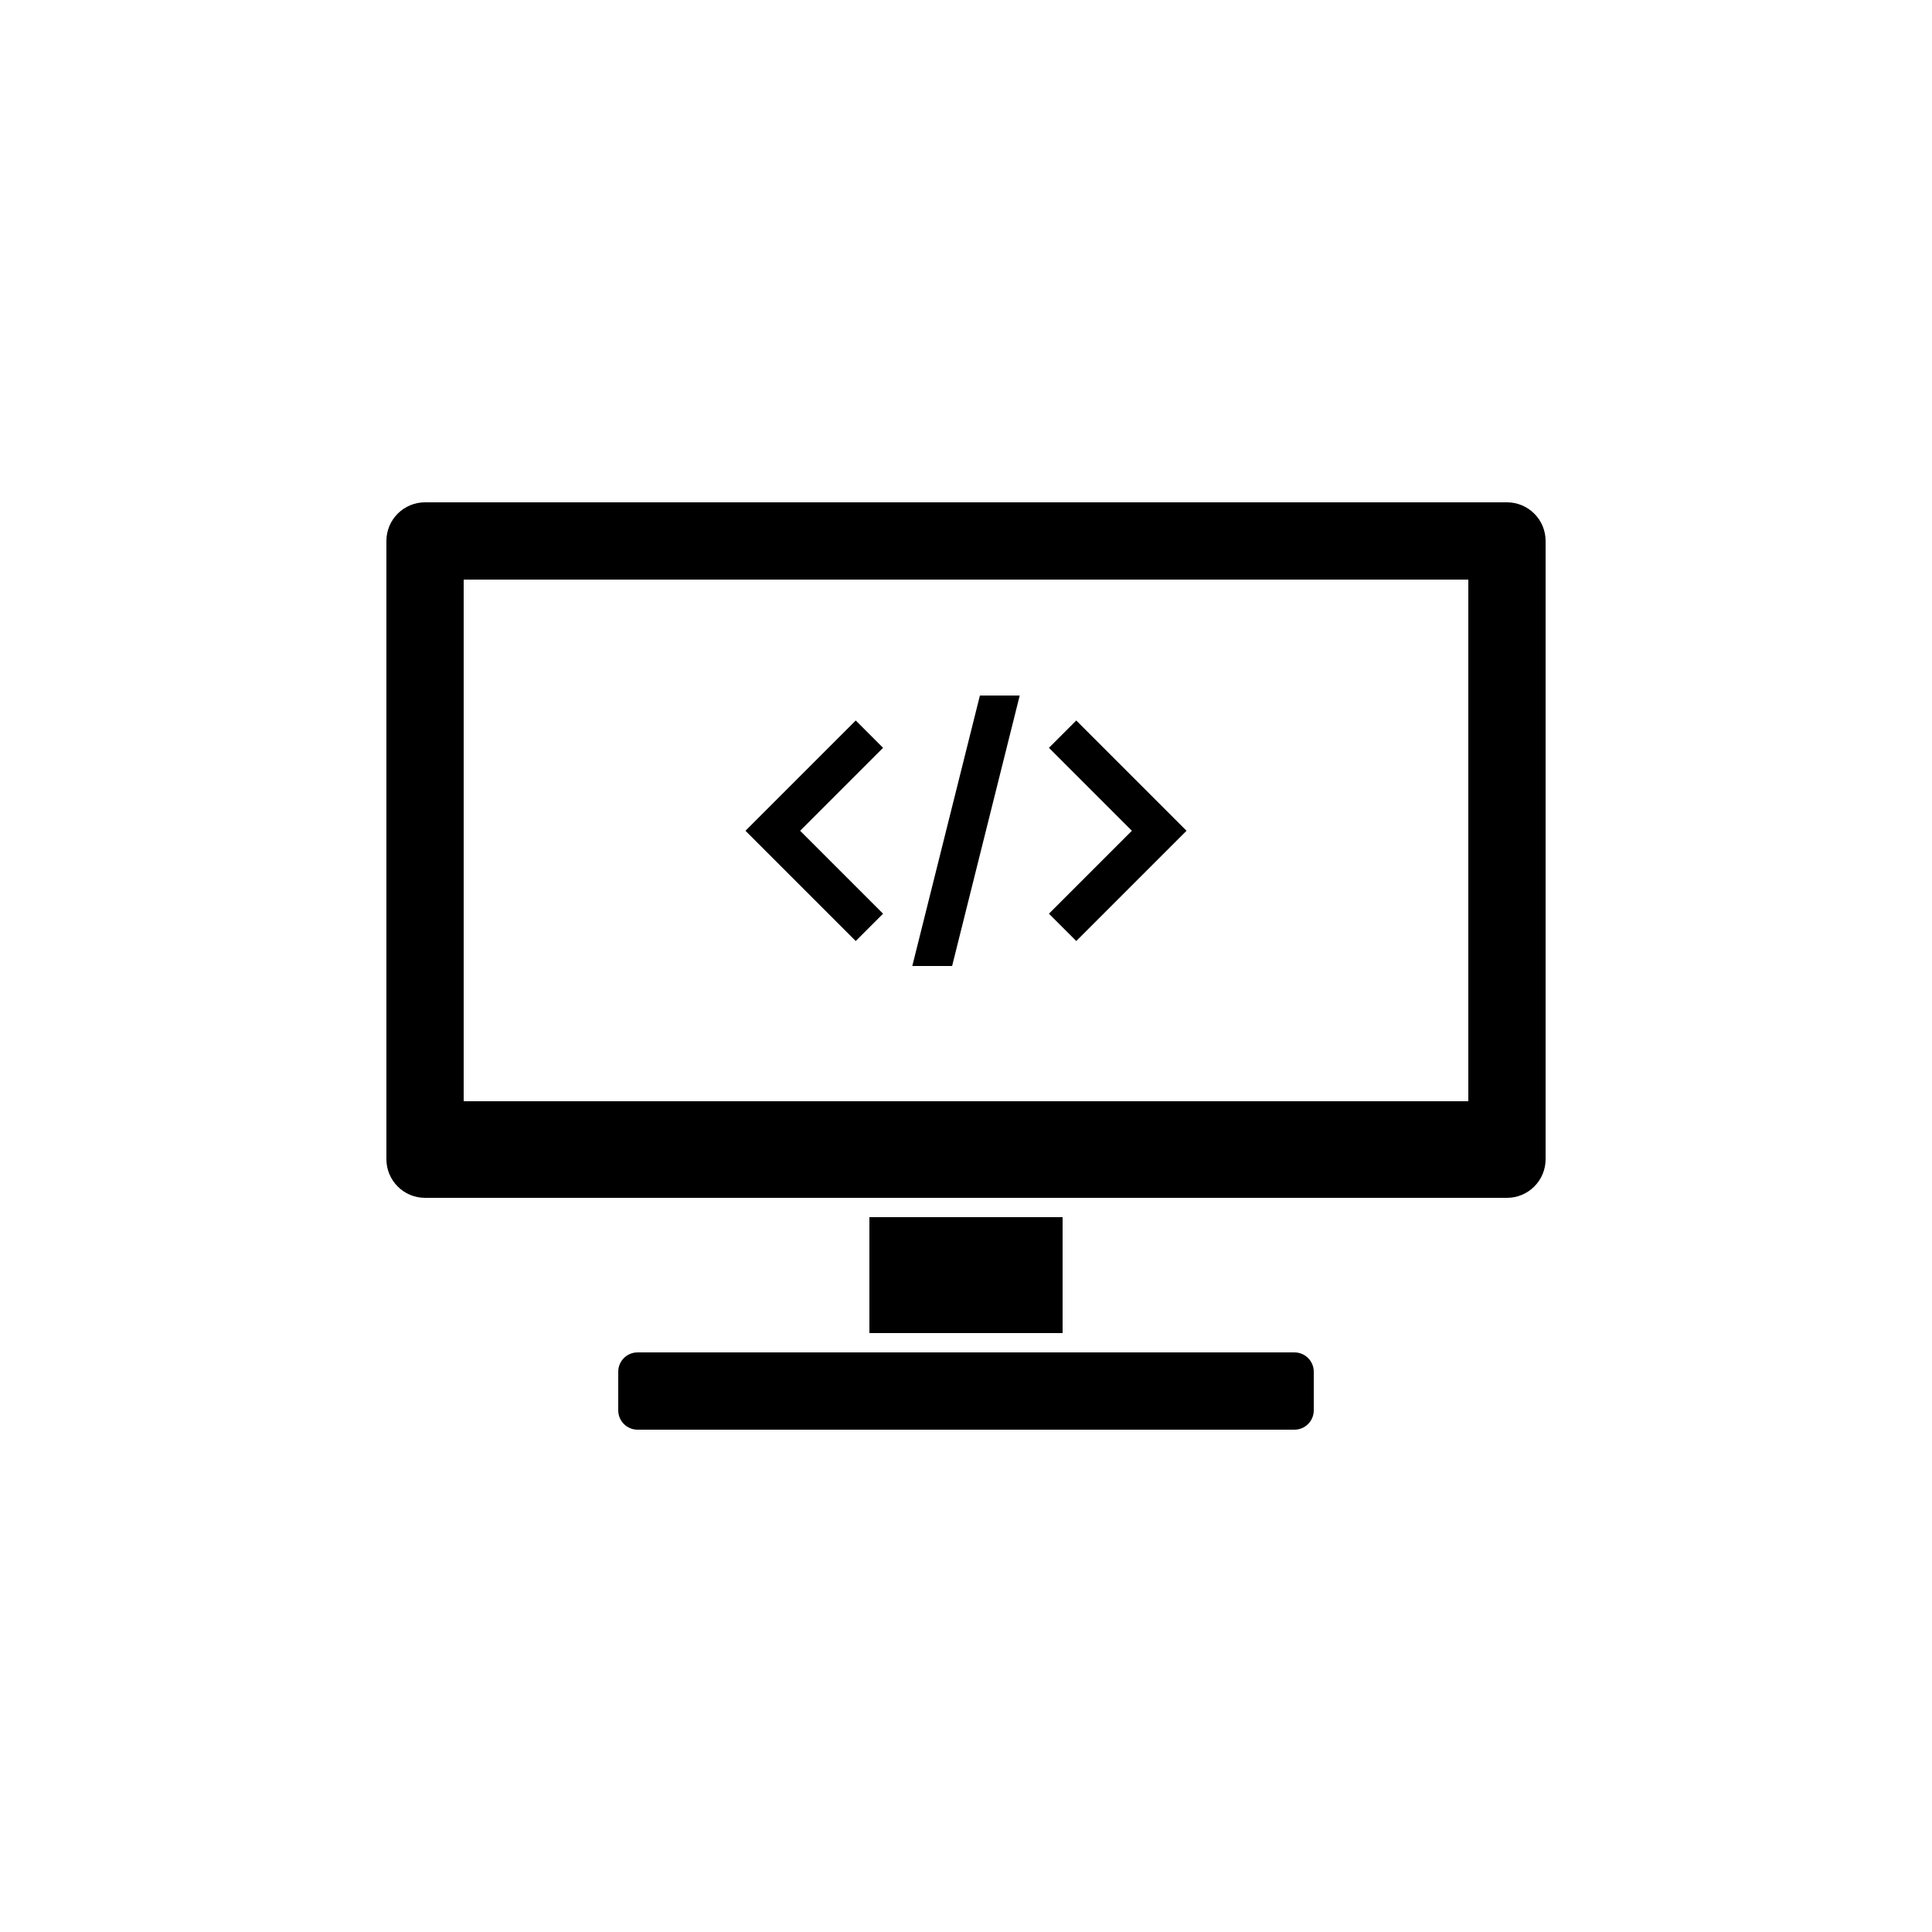 <svg 
  xmlns="http://www.w3.org/2000/svg" 
  xmlns:xlink="http://www.w3.org/1999/xlink" 
  version="1.1" 
  x="0px" 
  y="0px" 
  height="85px"
  width="85px"
  viewBox="0 0 100 100" 
  >
  <path 
    d="M68,71v2c0,0.552-0.448,1-1,1H33c-0.552,0-1-0.448-1-1v-2c0-0.552,0.448-1,1-1h34C67.552,70,68,70.448,68,71z M80,28v32  c0,1.104-0.895,2-2,2H22c-1.105,0-2-0.896-2-2V28c0-1.105,0.895-2,2-2h56C79.105,26,80,26.895,80,28z M76,30H24v27h52V30z   M45.707,47.293L41.414,43l4.293-4.293l-1.414-1.414L38.586,43l5.707,5.707L45.707,47.293z M55.707,48.707L61.414,43l-5.707-5.707  l-1.414,1.414L58.586,43l-4.293,4.293L55.707,48.707z M52.78,36H50.72l-3.5,14h2.061L52.78,36z M45,63v6h10v-6H45z"
  />
</svg>

